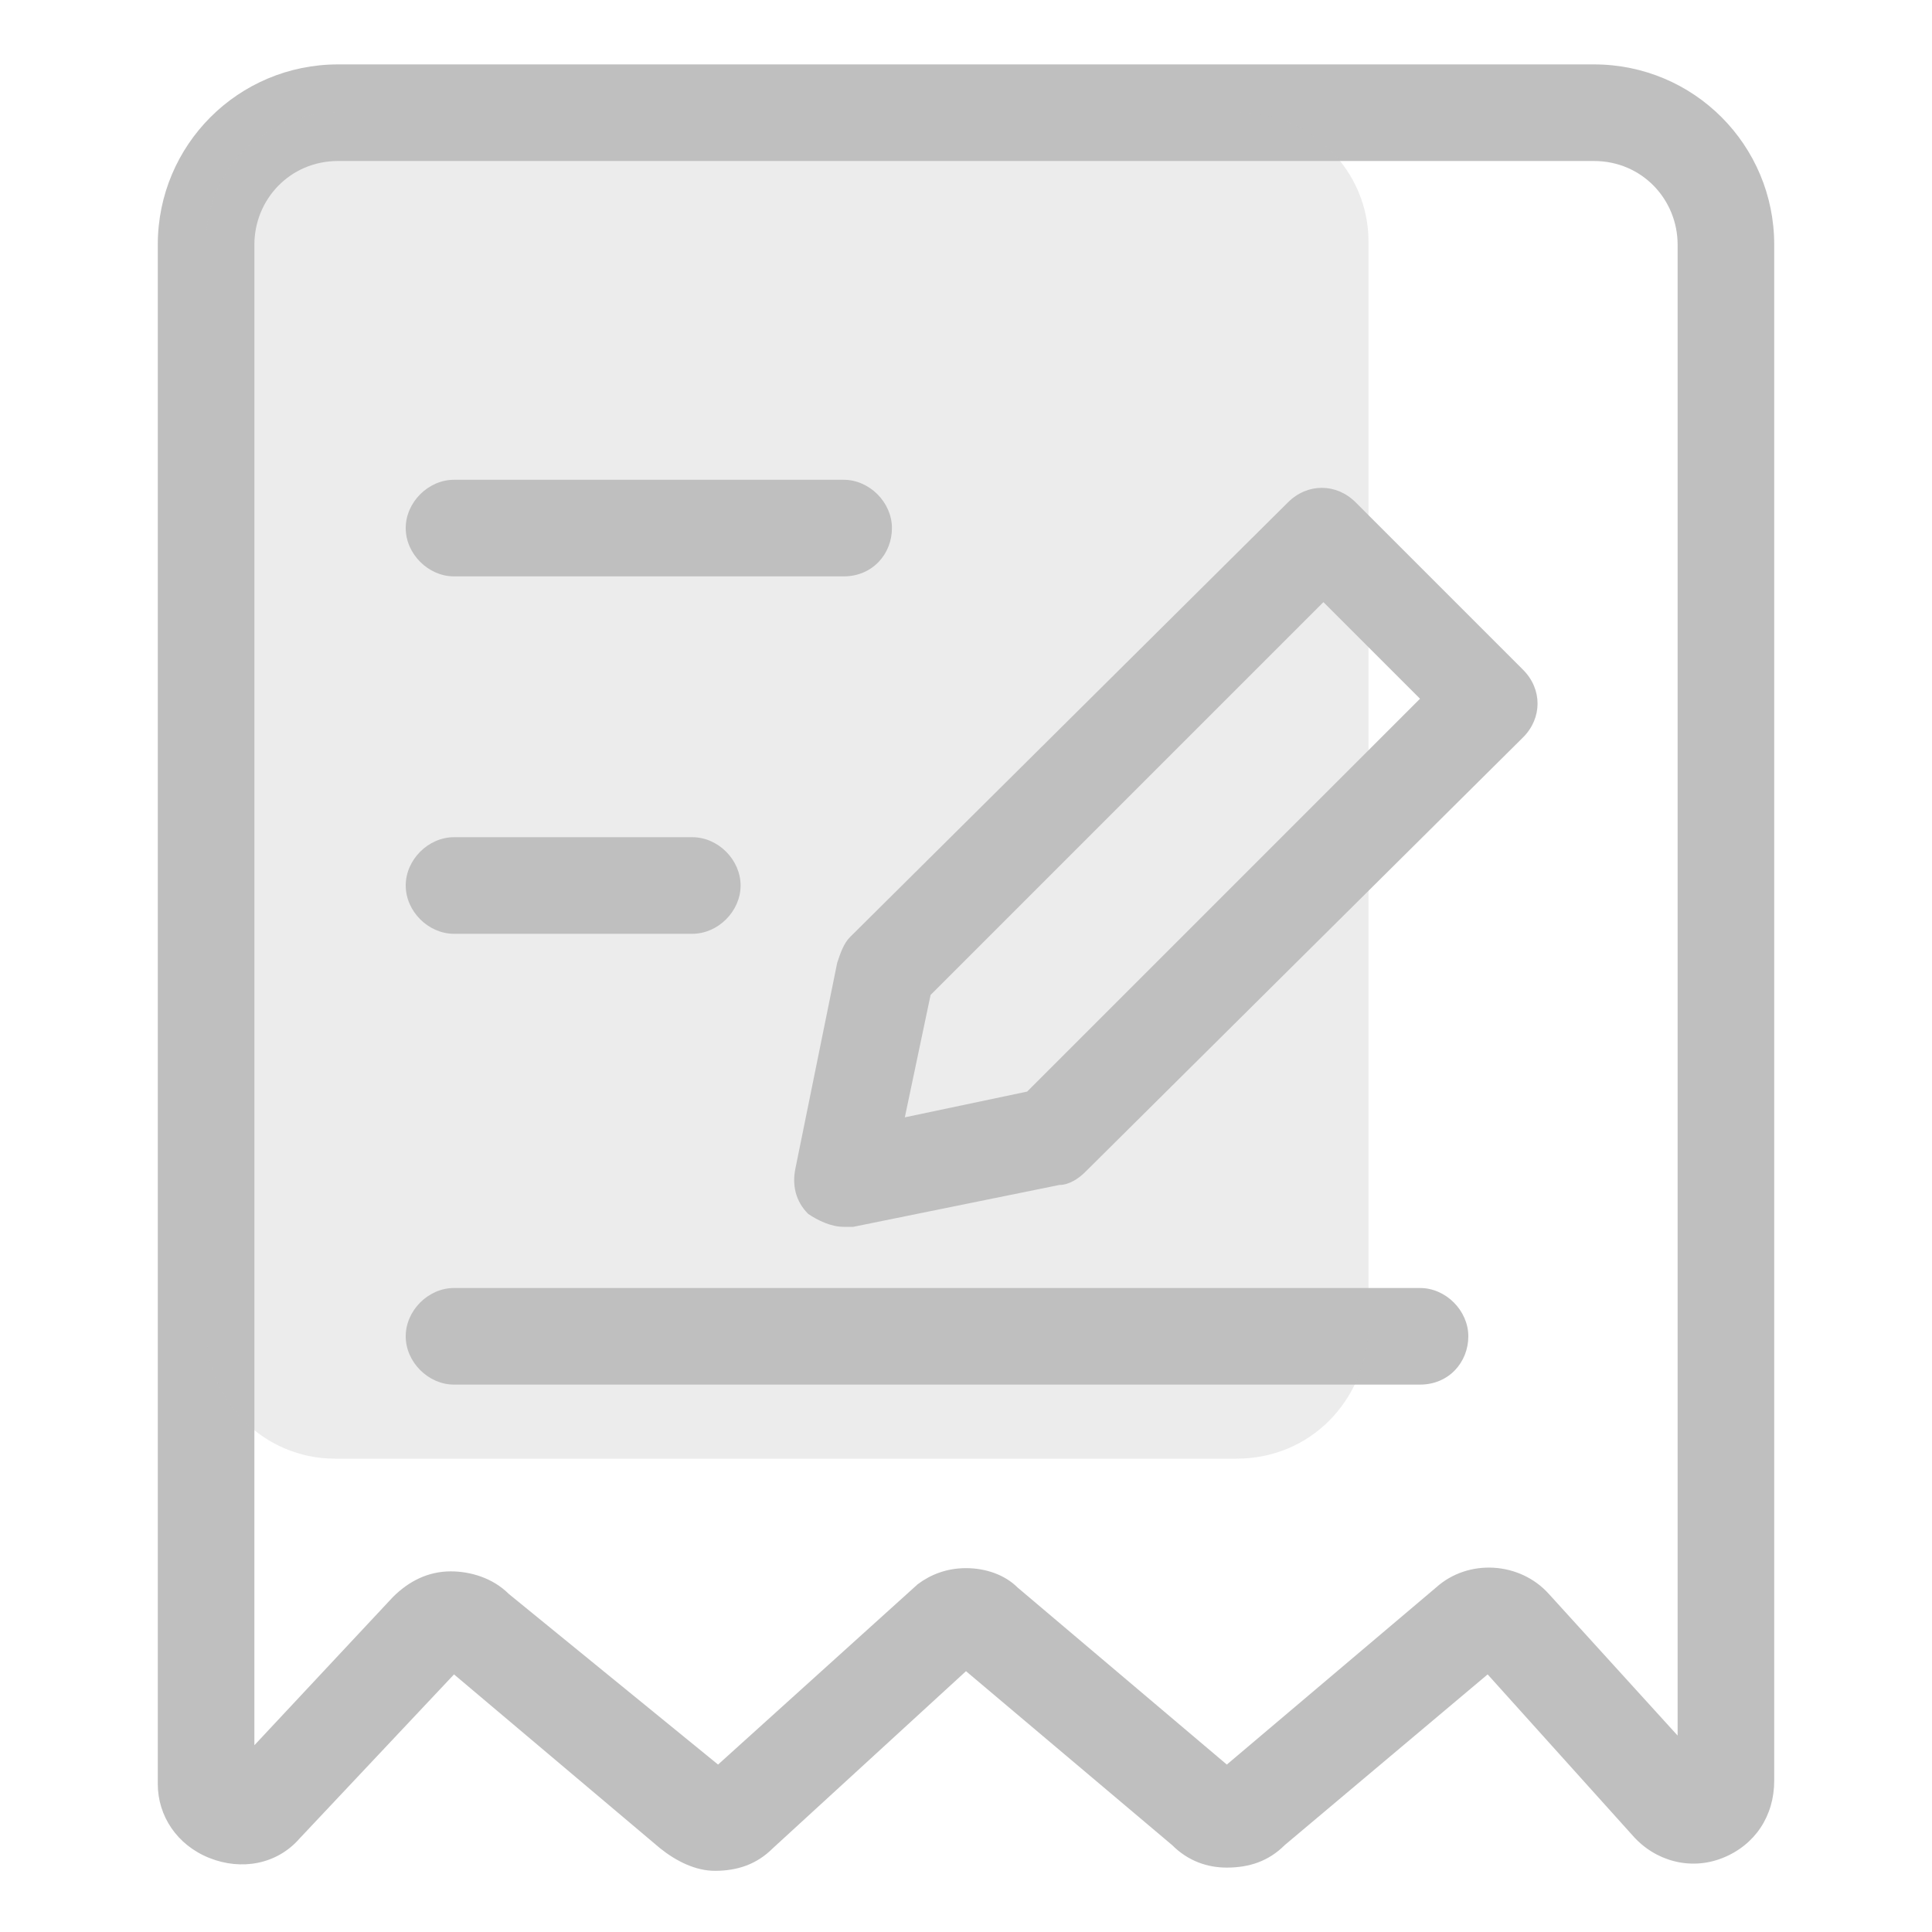<svg t="1701334075412" class="icon" viewBox="0 0 1024 1024" version="1.1" xmlns="http://www.w3.org/2000/svg" p-id="4276" width="200" height="200"><path d="M650.24 989.867c-10.24 0-20.48-3.413-29.013-11.947L512 885.76l-102.4 93.867c-8.533 8.533-18.773 11.947-30.72 11.947-10.24 0-20.48-5.12-29.013-11.947L240.64 887.467l-81.92 87.04c-11.947 13.653-30.72 17.067-47.787 10.24-17.067-6.827-27.307-22.187-27.307-39.253V129.707C83.627 76.8 126.293 34.133 179.2 34.133h665.6c52.907 0 95.573 42.667 95.573 95.573v814.08c0 18.773-10.24 34.133-27.307 40.96-17.067 6.827-35.84 1.707-47.787-11.947l-76.8-85.333-107.52 90.453c-8.533 8.533-18.773 11.947-30.72 11.947z m252.587-51.2zM512 831.147c10.24 0 20.48 3.413 27.307 10.24l110.933 93.867 110.933-93.867c17.067-15.36 44.373-13.653 59.733 3.413l68.267 75.093V129.707C889.173 105.813 870.4 85.333 844.8 85.333h-665.6C153.6 85.333 134.827 105.813 134.827 129.707v795.307l73.387-78.507c8.533-8.533 18.773-13.653 30.72-13.653 10.24 0 22.187 3.413 30.72 11.947l110.933 90.453 105.813-95.573c6.827-5.12 15.36-8.533 25.6-8.533z" fill="#bfbfbf" p-id="4277"></path><path d="M447.147 305.493H240.64c-13.653 0-25.6-11.947-25.6-25.6s11.947-25.6 25.6-25.6h206.507c13.653 0 25.6 11.947 25.6 25.6s-10.24 25.6-25.6 25.6zM366.933 494.933h-126.293c-13.653 0-25.6-11.947-25.6-25.6s11.947-25.6 25.6-25.6h126.293c13.653 0 25.6 11.947 25.6 25.6s-11.947 25.6-25.6 25.6zM752.64 733.867h-512c-13.653 0-25.6-11.947-25.6-25.6s11.947-25.6 25.6-25.6h512c13.653 0 25.6 11.947 25.6 25.6S768 733.867 752.64 733.867z" fill="#bfbfbf" p-id="4278"></path><path d="M447.147 650.24c-6.827 0-13.653-3.413-18.773-6.827-6.827-6.827-8.533-15.36-6.827-23.893l22.187-109.227c1.707-5.12 3.413-10.24 6.827-13.653L682.667 266.24c10.24-10.24 25.6-10.24 35.84 0l88.747 88.747c10.24 10.24 10.24 25.6 0 35.84L575.147 621.227c-3.413 3.413-8.533 6.827-13.653 6.827l-109.227 22.187h-5.12z m110.933-47.787z m-64.853-75.093l-13.653 64.853 64.853-13.653 208.213-208.213-51.2-51.2-208.213 208.213z" fill="#bfbfbf" p-id="4279"></path><path d="M655.36 773.12h-477.867c-37.547 0-68.267-30.72-68.267-68.267V128c0-37.547 30.72-68.267 68.267-68.267h479.573c37.547 0 68.267 30.72 68.267 68.267v576.853c-1.707 37.547-30.72 68.267-69.973 68.267z" fill="#bfbfbf" opacity=".3" p-id="4280"></path></svg>